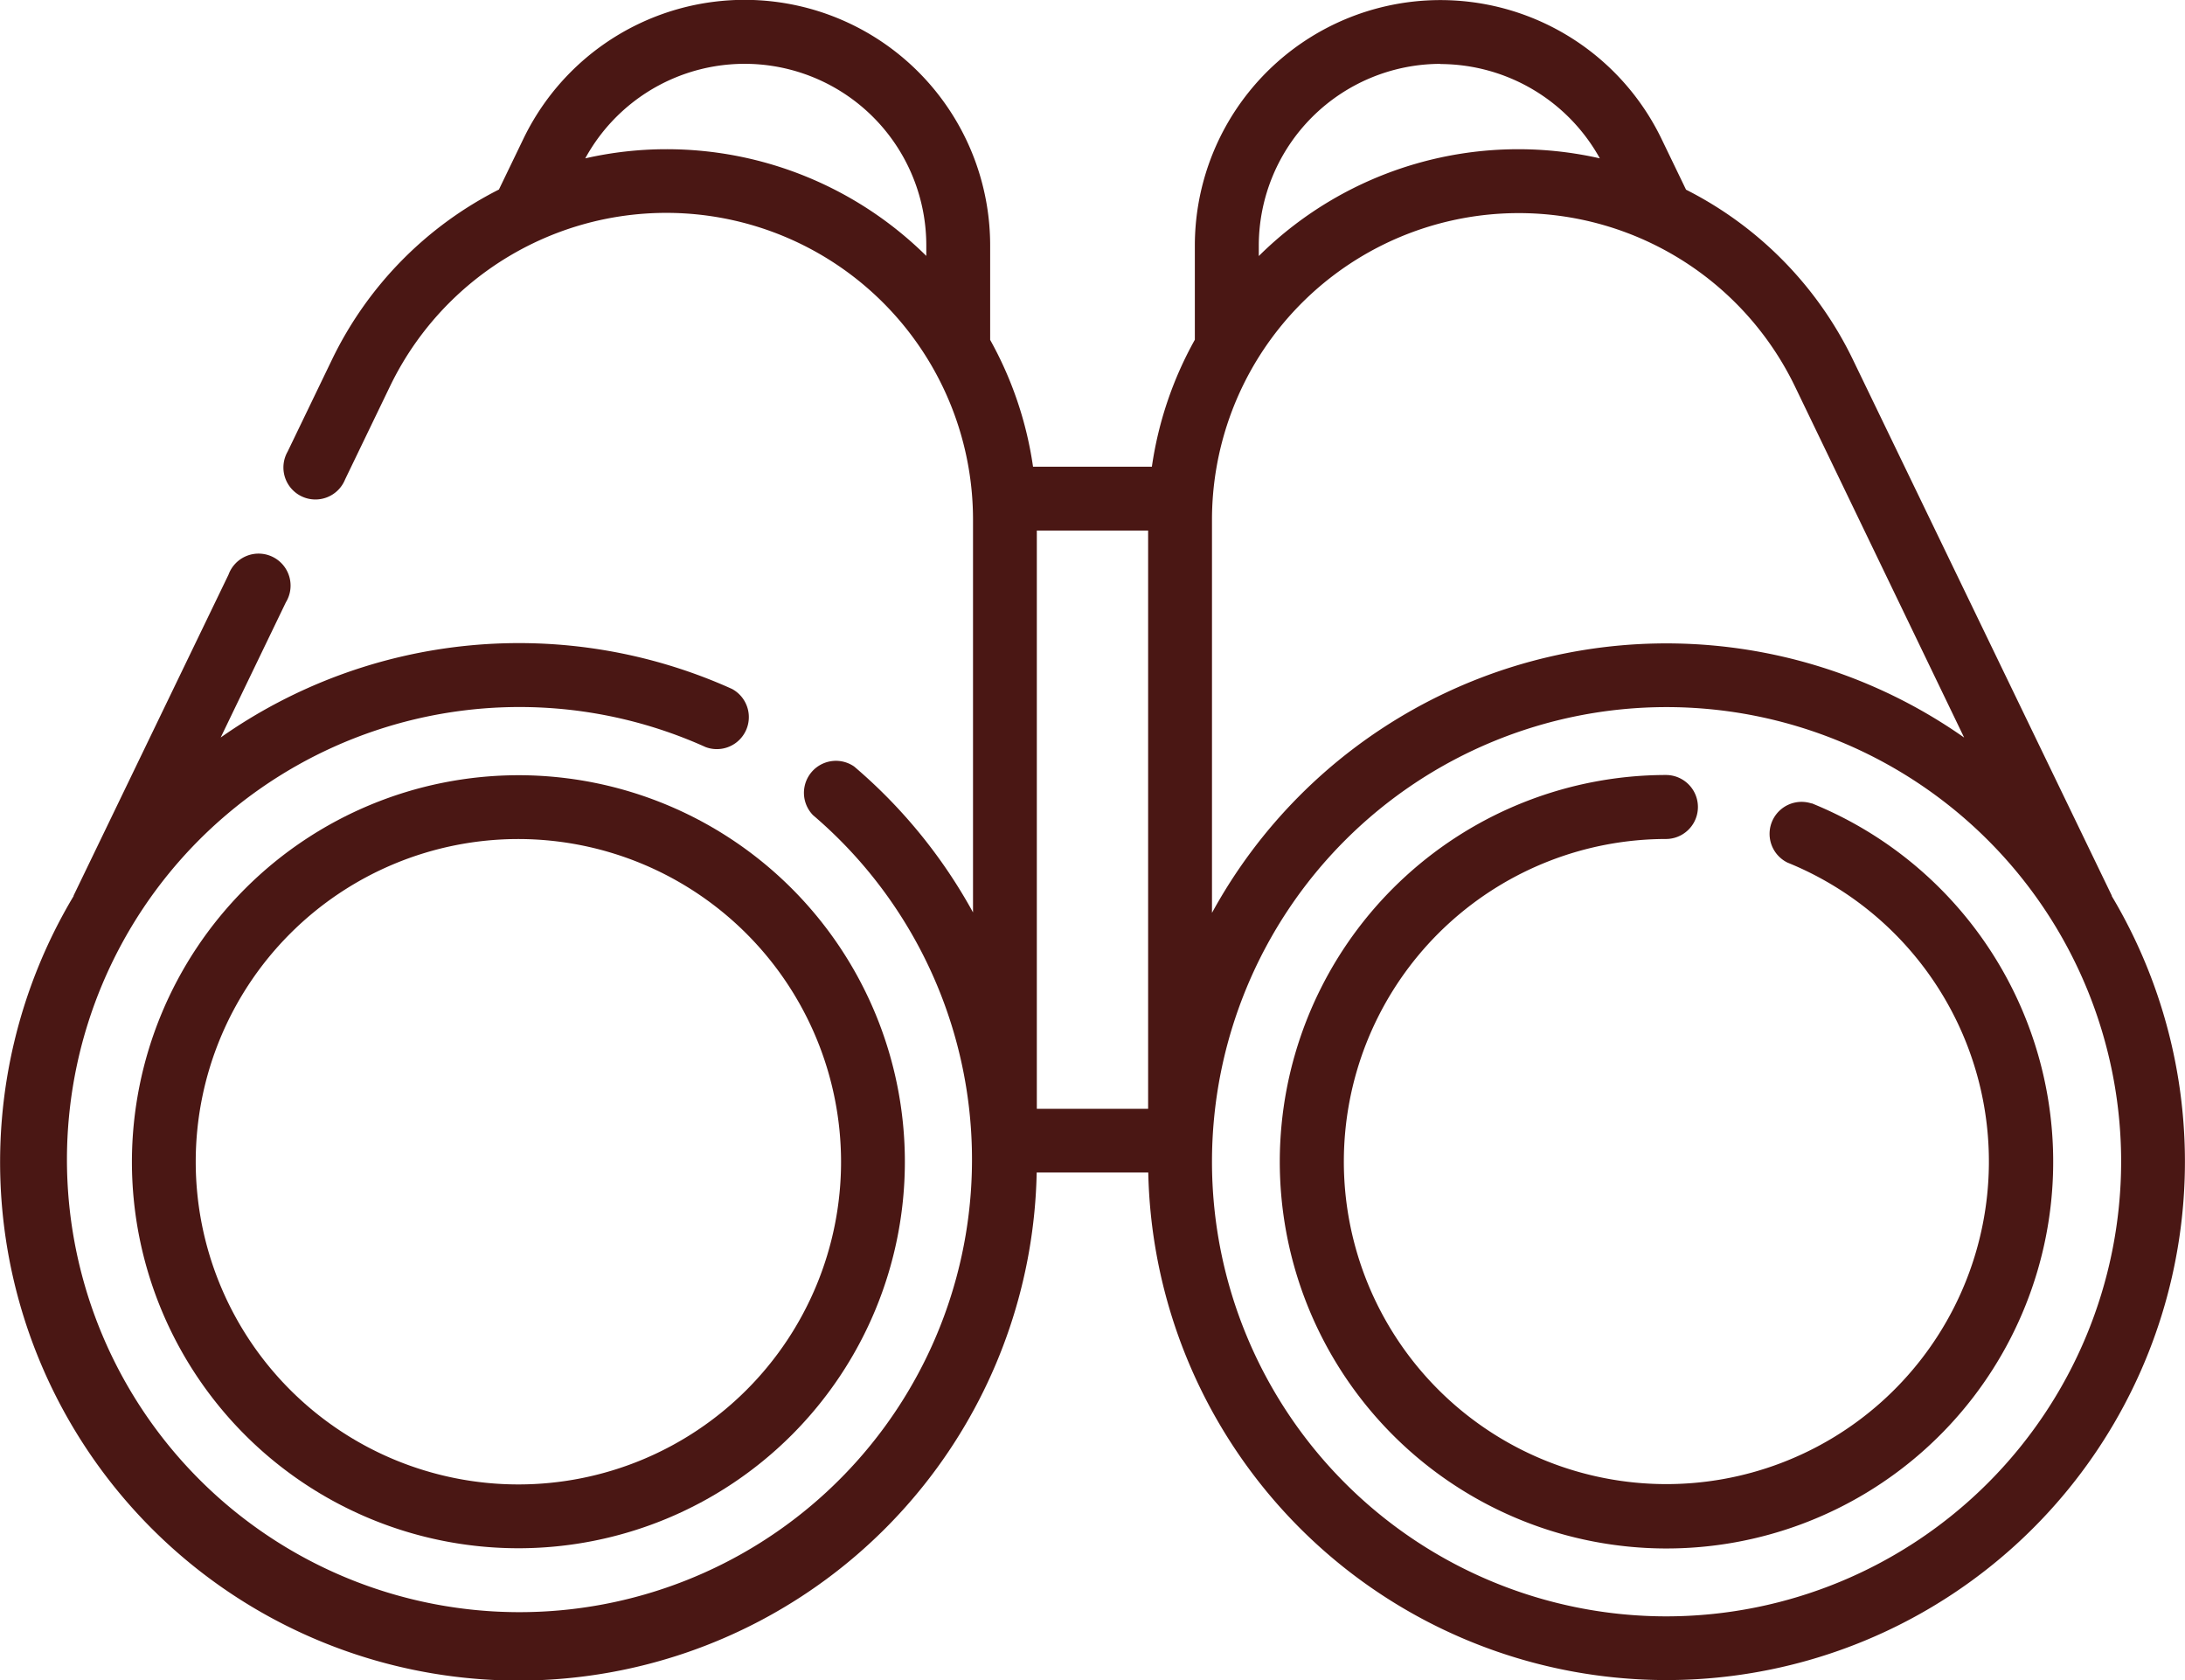 <svg xmlns="http://www.w3.org/2000/svg" width="47.802" height="36.754" viewBox="0 0 47.802 36.754">
  <g id="svgexport-6_6_" data-name="svgexport-6 (6)" transform="translate(0 -59.331)">
    <g id="Group_11434" data-name="Group 11434" transform="translate(0 59.331)">
      <path id="Path_11972" data-name="Path 11972" d="M31,249.925a8.455,8.455,0,1,0,8.456-8.455A8.465,8.465,0,0,0,31,249.925Zm15.514,0a7.059,7.059,0,1,1-7.059-7.059,7.067,7.067,0,0,1,7.059,7.059Z" transform="translate(-28.114 -224.512)" fill="#4a1714"/>
      <path id="Path_11973" data-name="Path 11973" d="M46.2,78.933l0-.011L40.528,67.18a8.127,8.127,0,0,0-3.642-3.7l-.535-1.108A5.372,5.372,0,0,0,26.14,64.7v2.063A8.046,8.046,0,0,0,25.2,69.54H22.6a8.046,8.046,0,0,0-.938-2.774V64.7A5.372,5.372,0,0,0,11.45,62.369l-.535,1.108a8.128,8.128,0,0,0-3.642,3.7l-.981,2.034a.7.7,0,1,0,1.258.607l.981-2.034A6.711,6.711,0,0,1,21.287,70.7v8.59a11.358,11.358,0,0,0-2.6-3.191.7.7,0,0,0-.9,1.064,9.9,9.9,0,1,1-2.349-1.489.7.7,0,0,0,.575-1.273A11.339,11.339,0,0,0,4.828,75.464l1.426-2.957A.7.7,0,1,0,5,71.9L1.61,78.922l0,.011A11.34,11.34,0,1,0,22.68,84.98h2.441A11.341,11.341,0,1,0,46.2,78.933ZM39.27,67.787l3.7,7.678A11.33,11.33,0,0,0,26.515,79.3V70.7A6.711,6.711,0,0,1,39.27,67.787Zm-14.152,15.8H22.683V70.937h2.435Zm6.394-22.855A4,4,0,0,1,35,62.795a8.064,8.064,0,0,0-7.461,2.137V64.7A3.98,3.98,0,0,1,31.513,60.728ZM14.576,62.595a8.007,8.007,0,0,0-1.772.2A3.974,3.974,0,0,1,20.265,64.7v.229A8.081,8.081,0,0,0,14.576,62.595ZM36.46,94.689a9.945,9.945,0,1,1,9.945-9.945A9.956,9.956,0,0,1,36.46,94.689Z" transform="translate(0 -59.331)" fill="#4a1714"/>
      <path id="Path_11974" data-name="Path 11974" d="M312.427,242.091a.7.7,0,0,0-.526,1.294,7.056,7.056,0,1,1-2.661-.517.7.7,0,0,0,0-1.4h0a8.46,8.46,0,1,0,3.189.619Z" transform="translate(-272.794 -224.515)" fill="#4a1714"/>
    </g>
  </g>
</svg>
